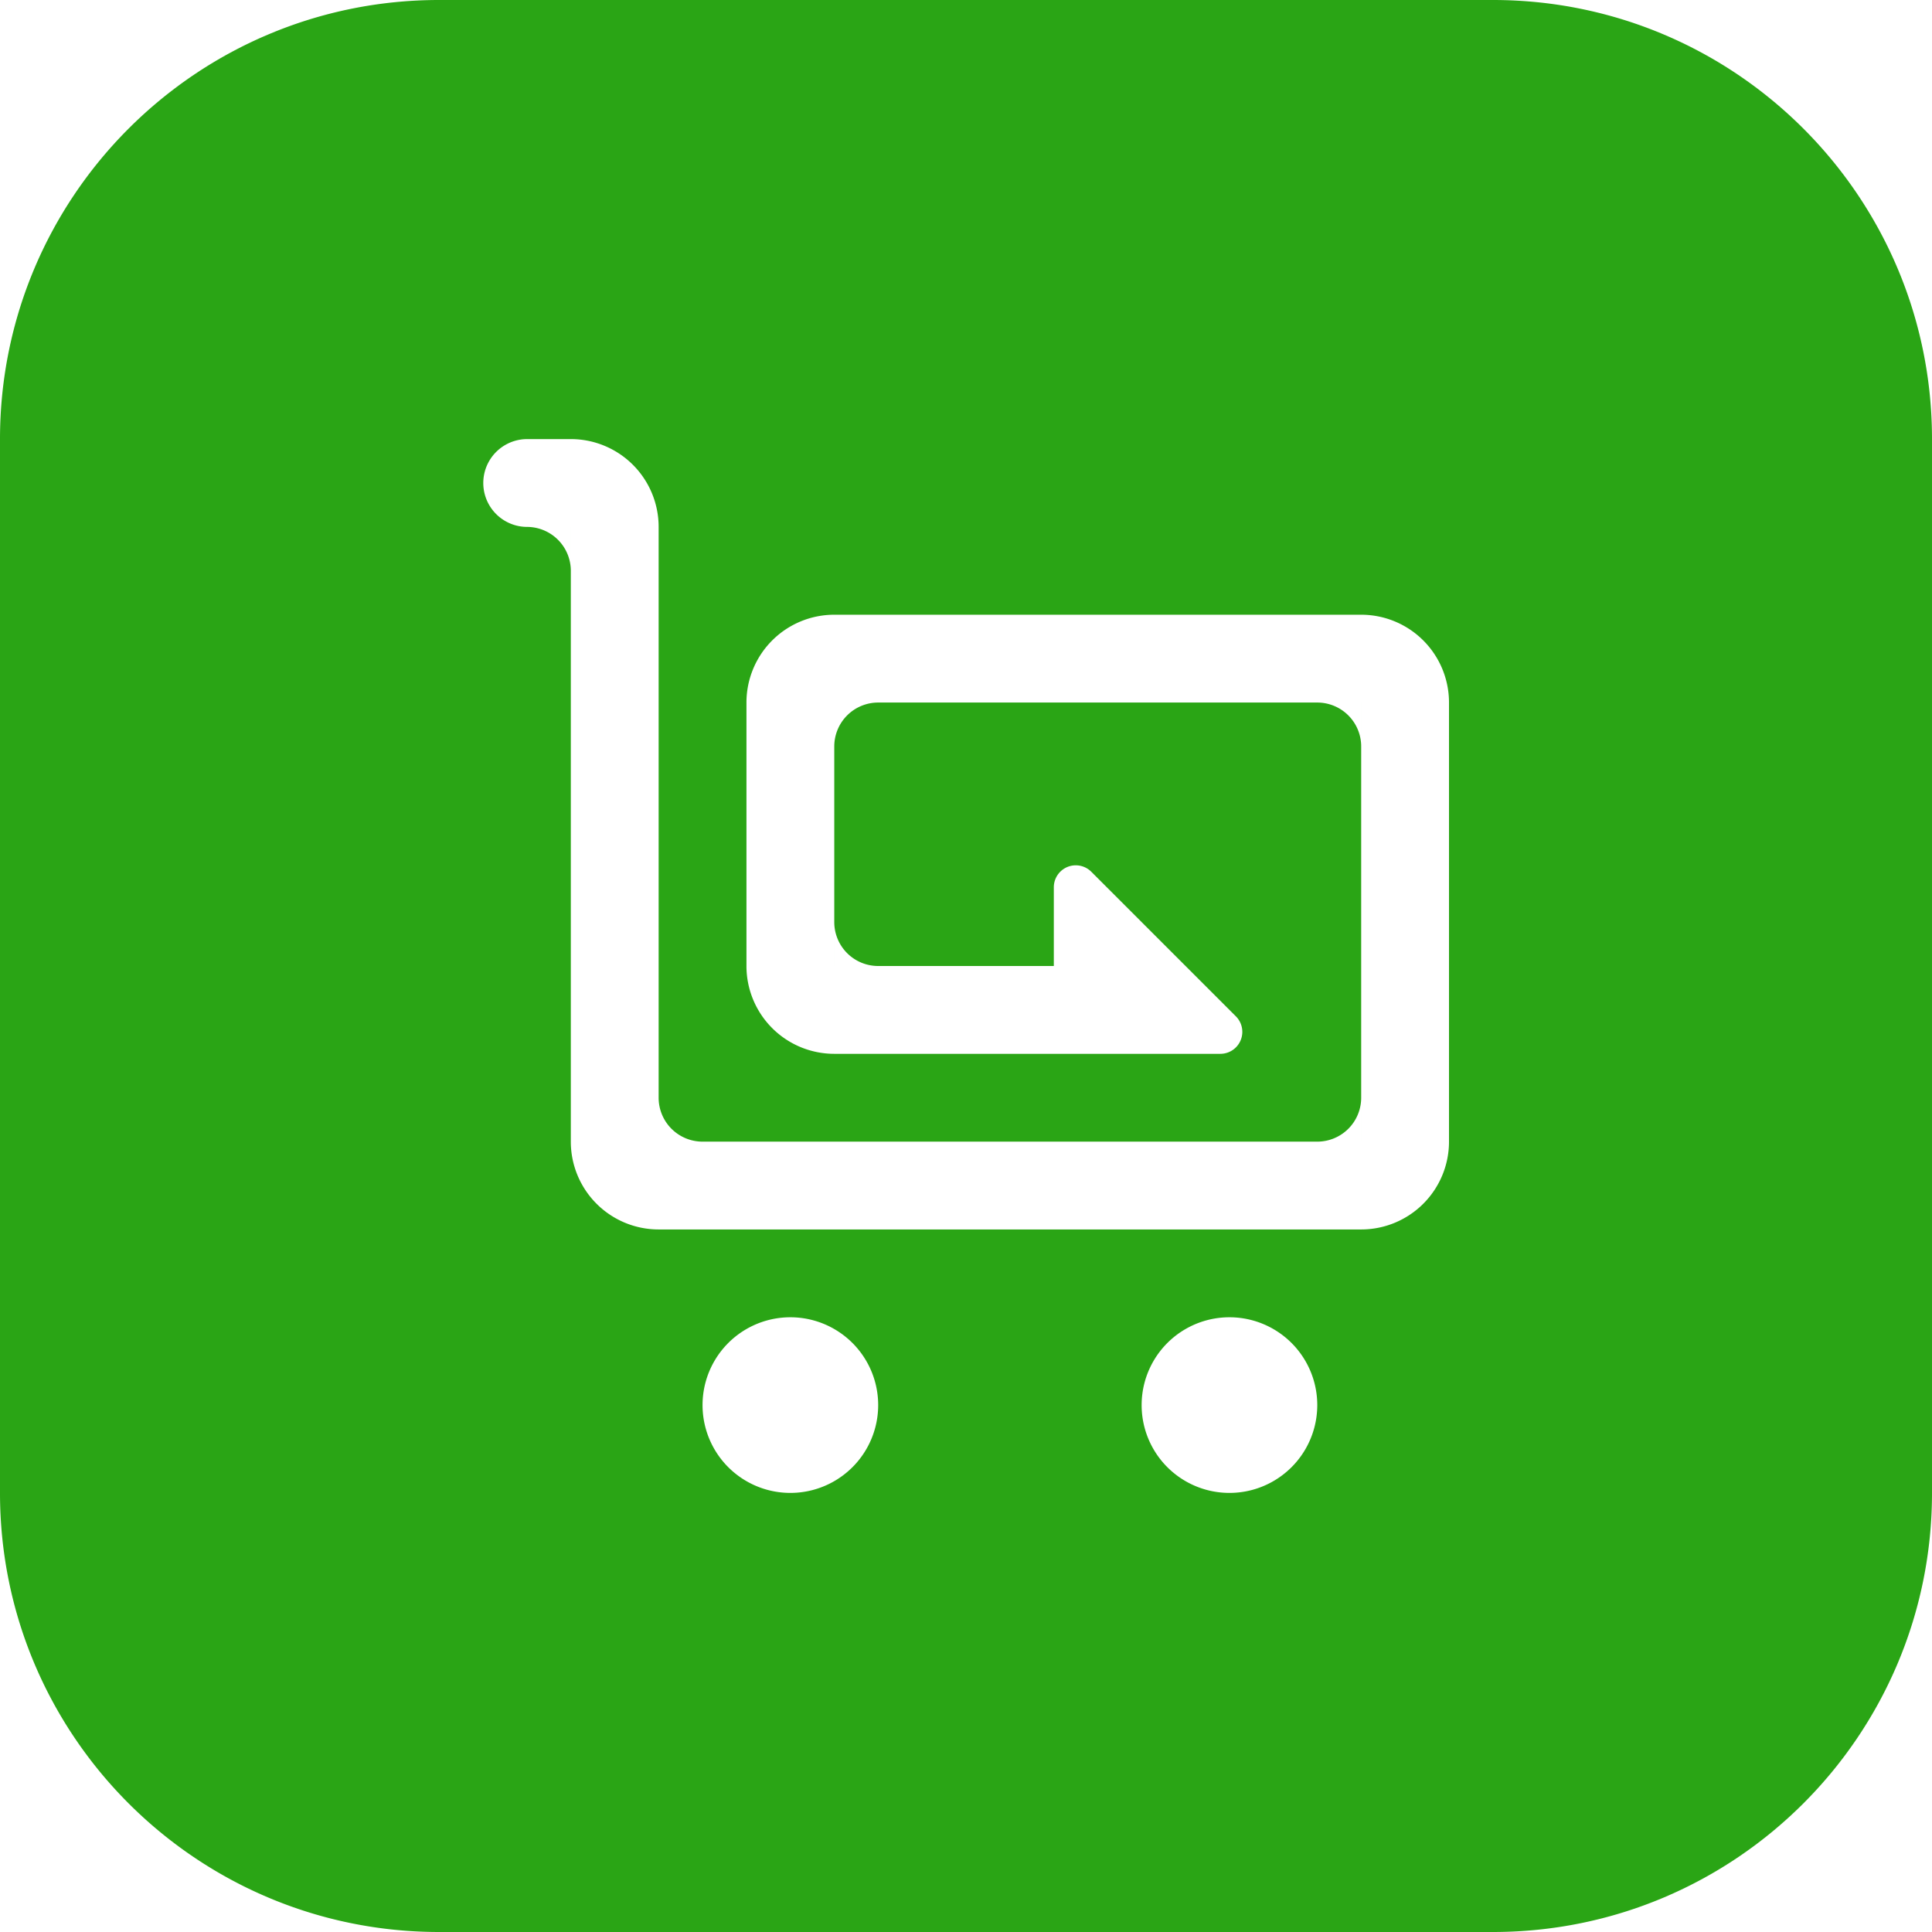 <svg t="1551365609923" class="icon" viewBox="0 0 1024 1024" version="1.1" xmlns="http://www.w3.org/2000/svg" p-id="7352" height="200" width="200"><path d="M721.455 581.818a23.273 23.273 0 0 1-23.273 23.273h23.273v-23.273z m-372.364 0v23.273h23.273a23.273 23.273 0 0 1-23.273-23.273z m93.091-93.091v23.273h23.273a23.273 23.273 0 0 1-23.273-23.273z m0-93.091a23.273 23.273 0 0 1 23.273-23.273h-23.273v23.273z m279.273 0v-23.273h-23.273a23.273 23.273 0 0 1 23.273 23.273z m-418.909-93.091v-23.273h-23.273a23.273 23.273 0 0 1 23.273 23.273zM232.727 0h558.545c128.535 0 232.727 104.192 232.727 232.727v558.545c0 128.535-104.192 232.727-232.727 232.727H232.727C104.192 1024 0 919.808 0 791.273V232.727C0 104.192 104.192 0 232.727 0z m209.455 512v46.545h204.637a11.636 11.636 0 0 0 8.215-19.875l-76.614-76.614a11.636 11.636 0 0 0-19.875 8.215V512h-116.364z m-139.636-279.273v372.364a46.545 46.545 0 0 0 46.545 46.545V279.273a46.545 46.545 0 0 0-46.545-46.545z m418.909 93.091v279.273h46.545V372.364a46.545 46.545 0 0 0-46.545-46.545zM349.091 605.091v46.545h372.364a46.545 46.545 0 0 0 46.545-46.545H349.091z m93.091-279.273a46.545 46.545 0 0 0-46.545 46.545h325.818v-46.545H442.182z m-23.273 465.455a46.545 46.545 0 1 0 0-93.091 46.545 46.545 0 0 0 0 93.091z m232.727 0a46.545 46.545 0 1 0 0-93.091 46.545 46.545 0 0 0 0 93.091zM395.636 372.364v139.636a46.545 46.545 0 0 0 46.545 46.545v-186.182h-46.545z m-116.364-139.636a23.273 23.273 0 0 0 0 46.545h23.273v-46.545h-23.273z" p-id="7353" fill="#2aa515"></path></svg>